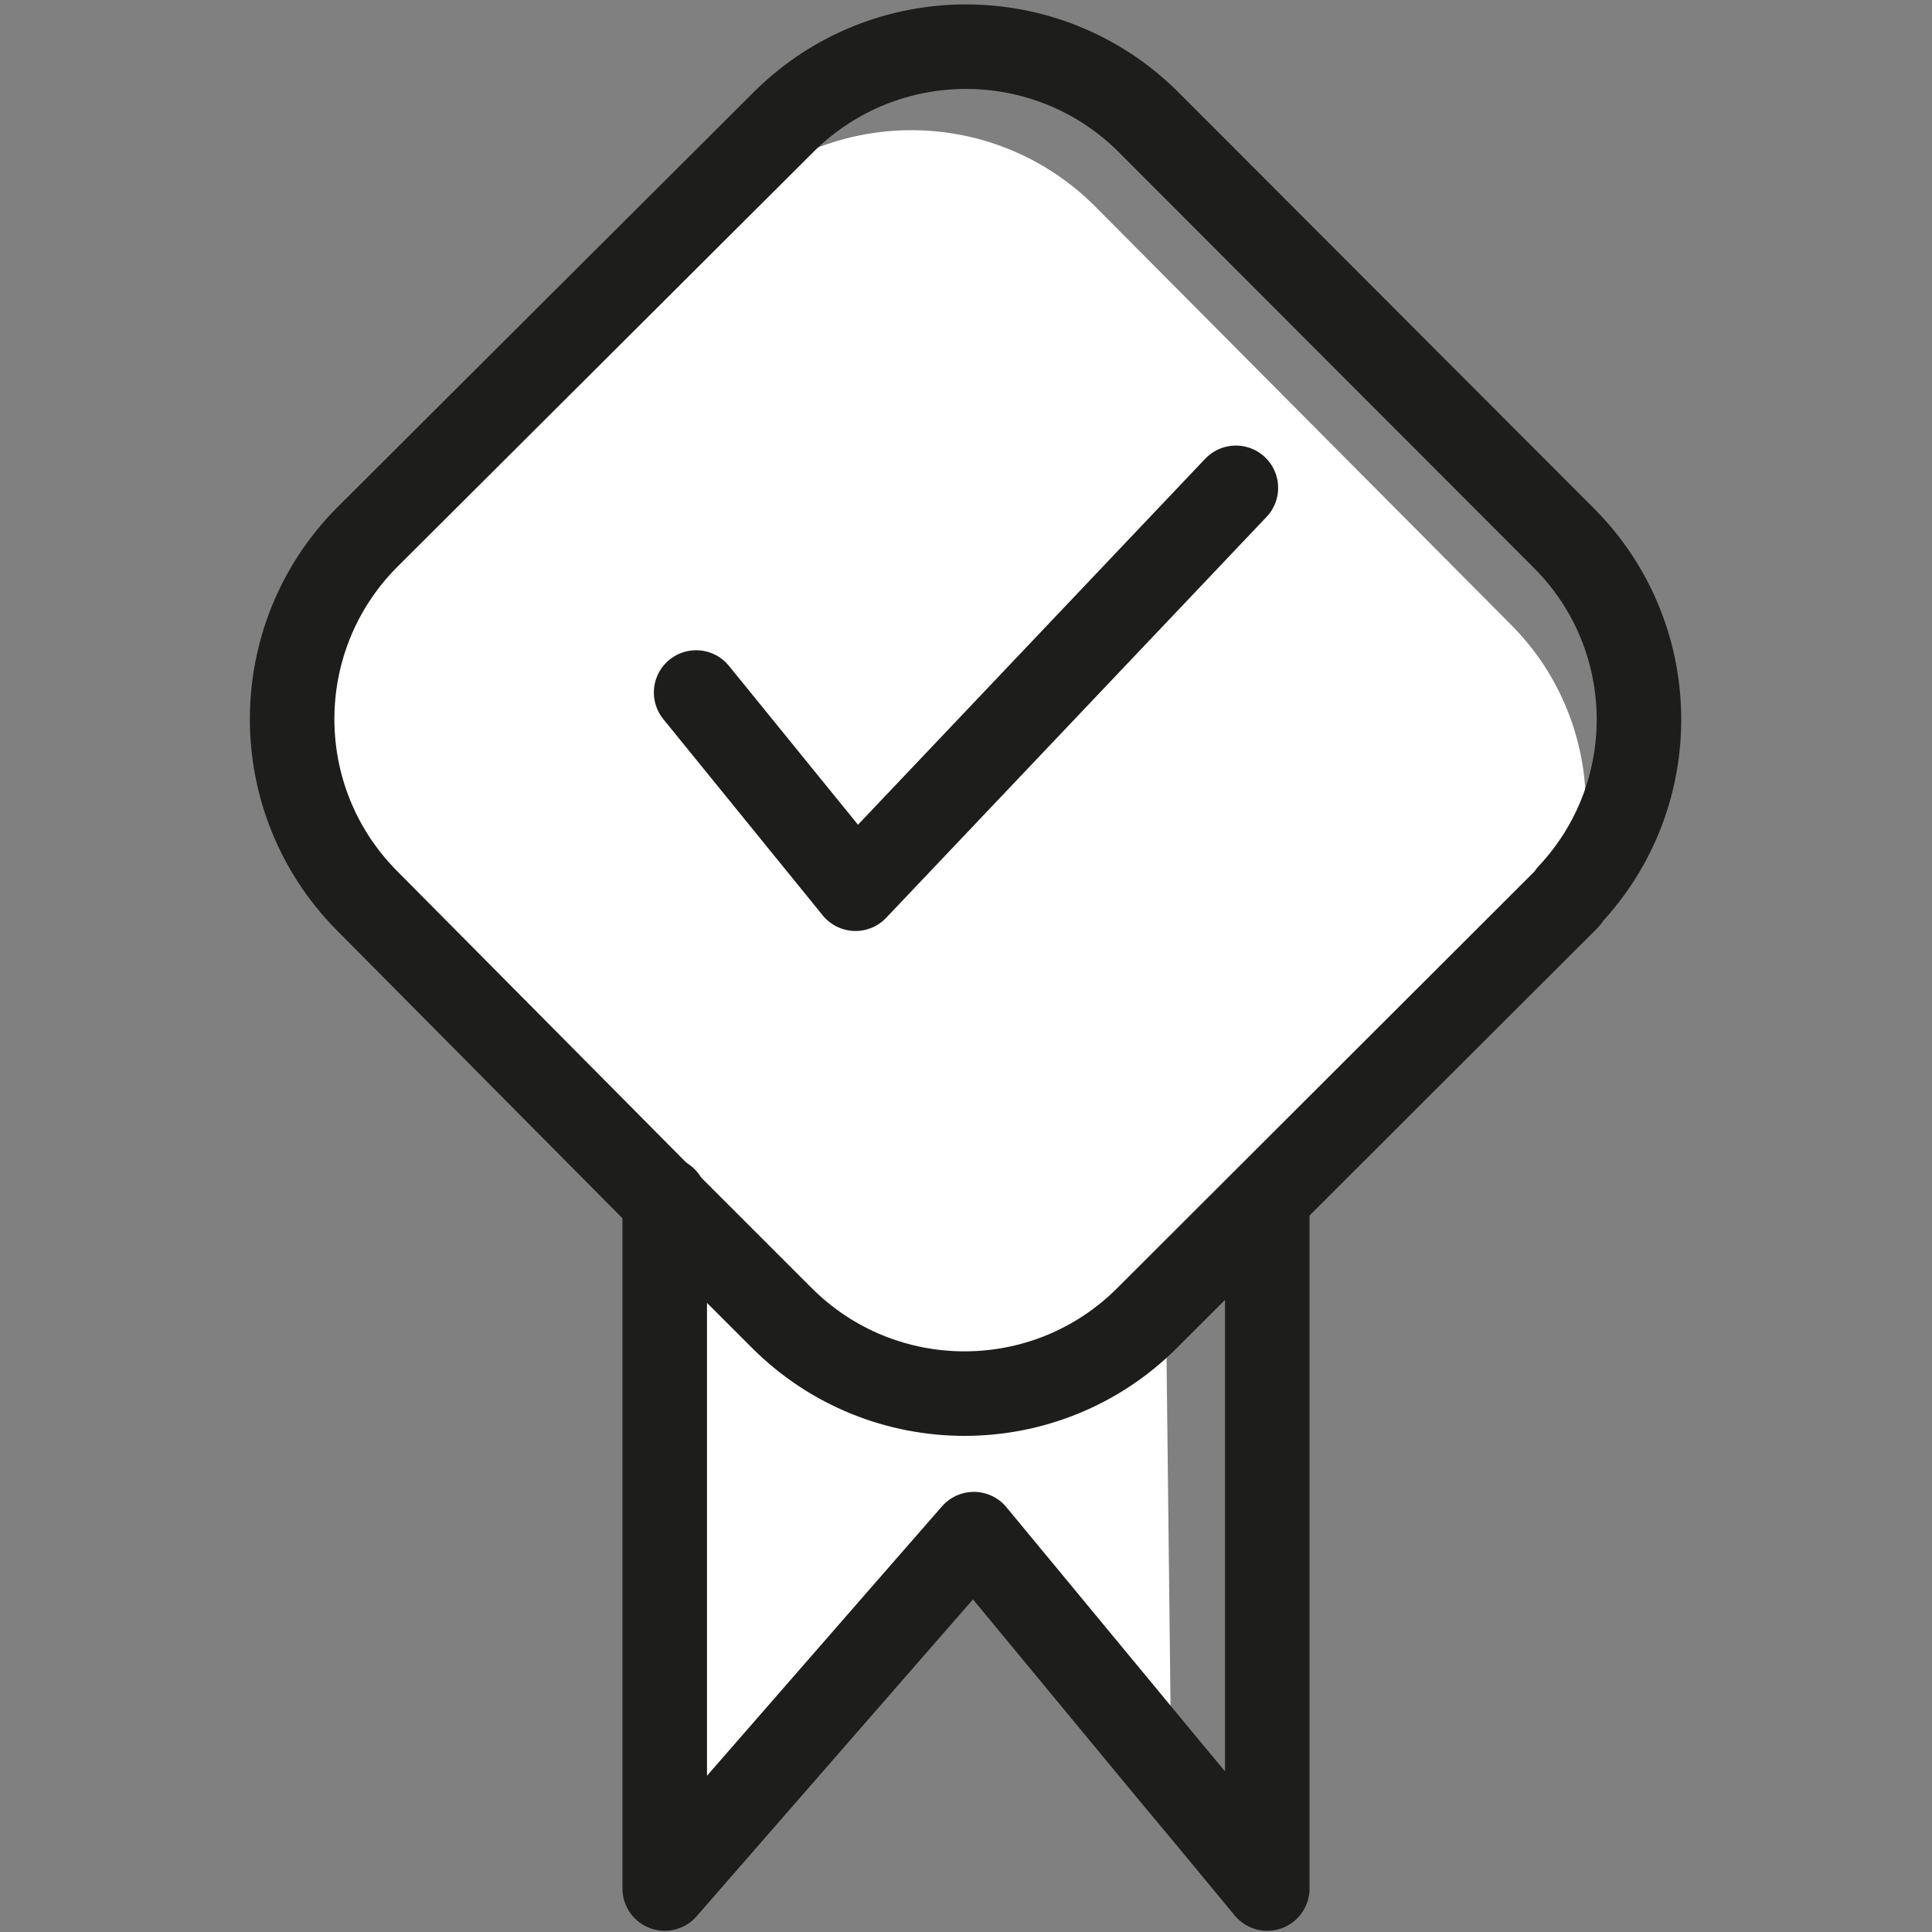 <svg width="32" height="32" viewBox="0 0 32 32" fill="none" xmlns="http://www.w3.org/2000/svg">
<rect x="0" y="0" width="32" height="32" fill="#808080" stroke="none"/>
<path d="M26 14.82C25.791 15.404 25.448 15.931 25 16.36L21 20.41L20 21.41L19.32 22.35L19.4 29.35L16.15 25.42L15 26.75L11 31.28V19.86L6.07 14.91C4.876 13.732 4.484 11.962 5.07 10.39L5.14 10.32L12.07 3.4C13.746 1.742 16.444 1.742 18.12 3.4L25 10.32C26.191 11.492 26.582 13.254 26 14.82Z" fill="white"/>
<path d="M11.01 19.86V22.05V30.27V31.28L14.96 26.75L16.13 25.41L19.38 29.34L20.08 30.18L20.99 31.28V20.41V19.96" stroke="#1D1D1B" stroke-width="1.4" stroke-linecap="round" stroke-linejoin="round"/>
<path fill-rule="evenodd" clip-rule="evenodd" d="M26 14.82C25.983 14.855 25.959 14.885 25.93 14.91L19 21.83C17.329 23.5 14.621 23.5 12.95 21.83L10.95 19.83L6.07 14.91C4.428 13.247 4.428 10.573 6.07 8.91L13 2C14.665 0.364 17.335 0.364 19 2L25.91 8.92C27.523 10.542 27.563 13.15 26 14.82Z" stroke="#1D1D1B" stroke-width="1.4" stroke-linecap="round" stroke-linejoin="round"/>
<path d="M11.53 11.47L14.17 14.72L20.47 8.08" stroke="#1D1D1B" stroke-width="1.4" stroke-linecap="round" stroke-linejoin="round"/>
</svg>
